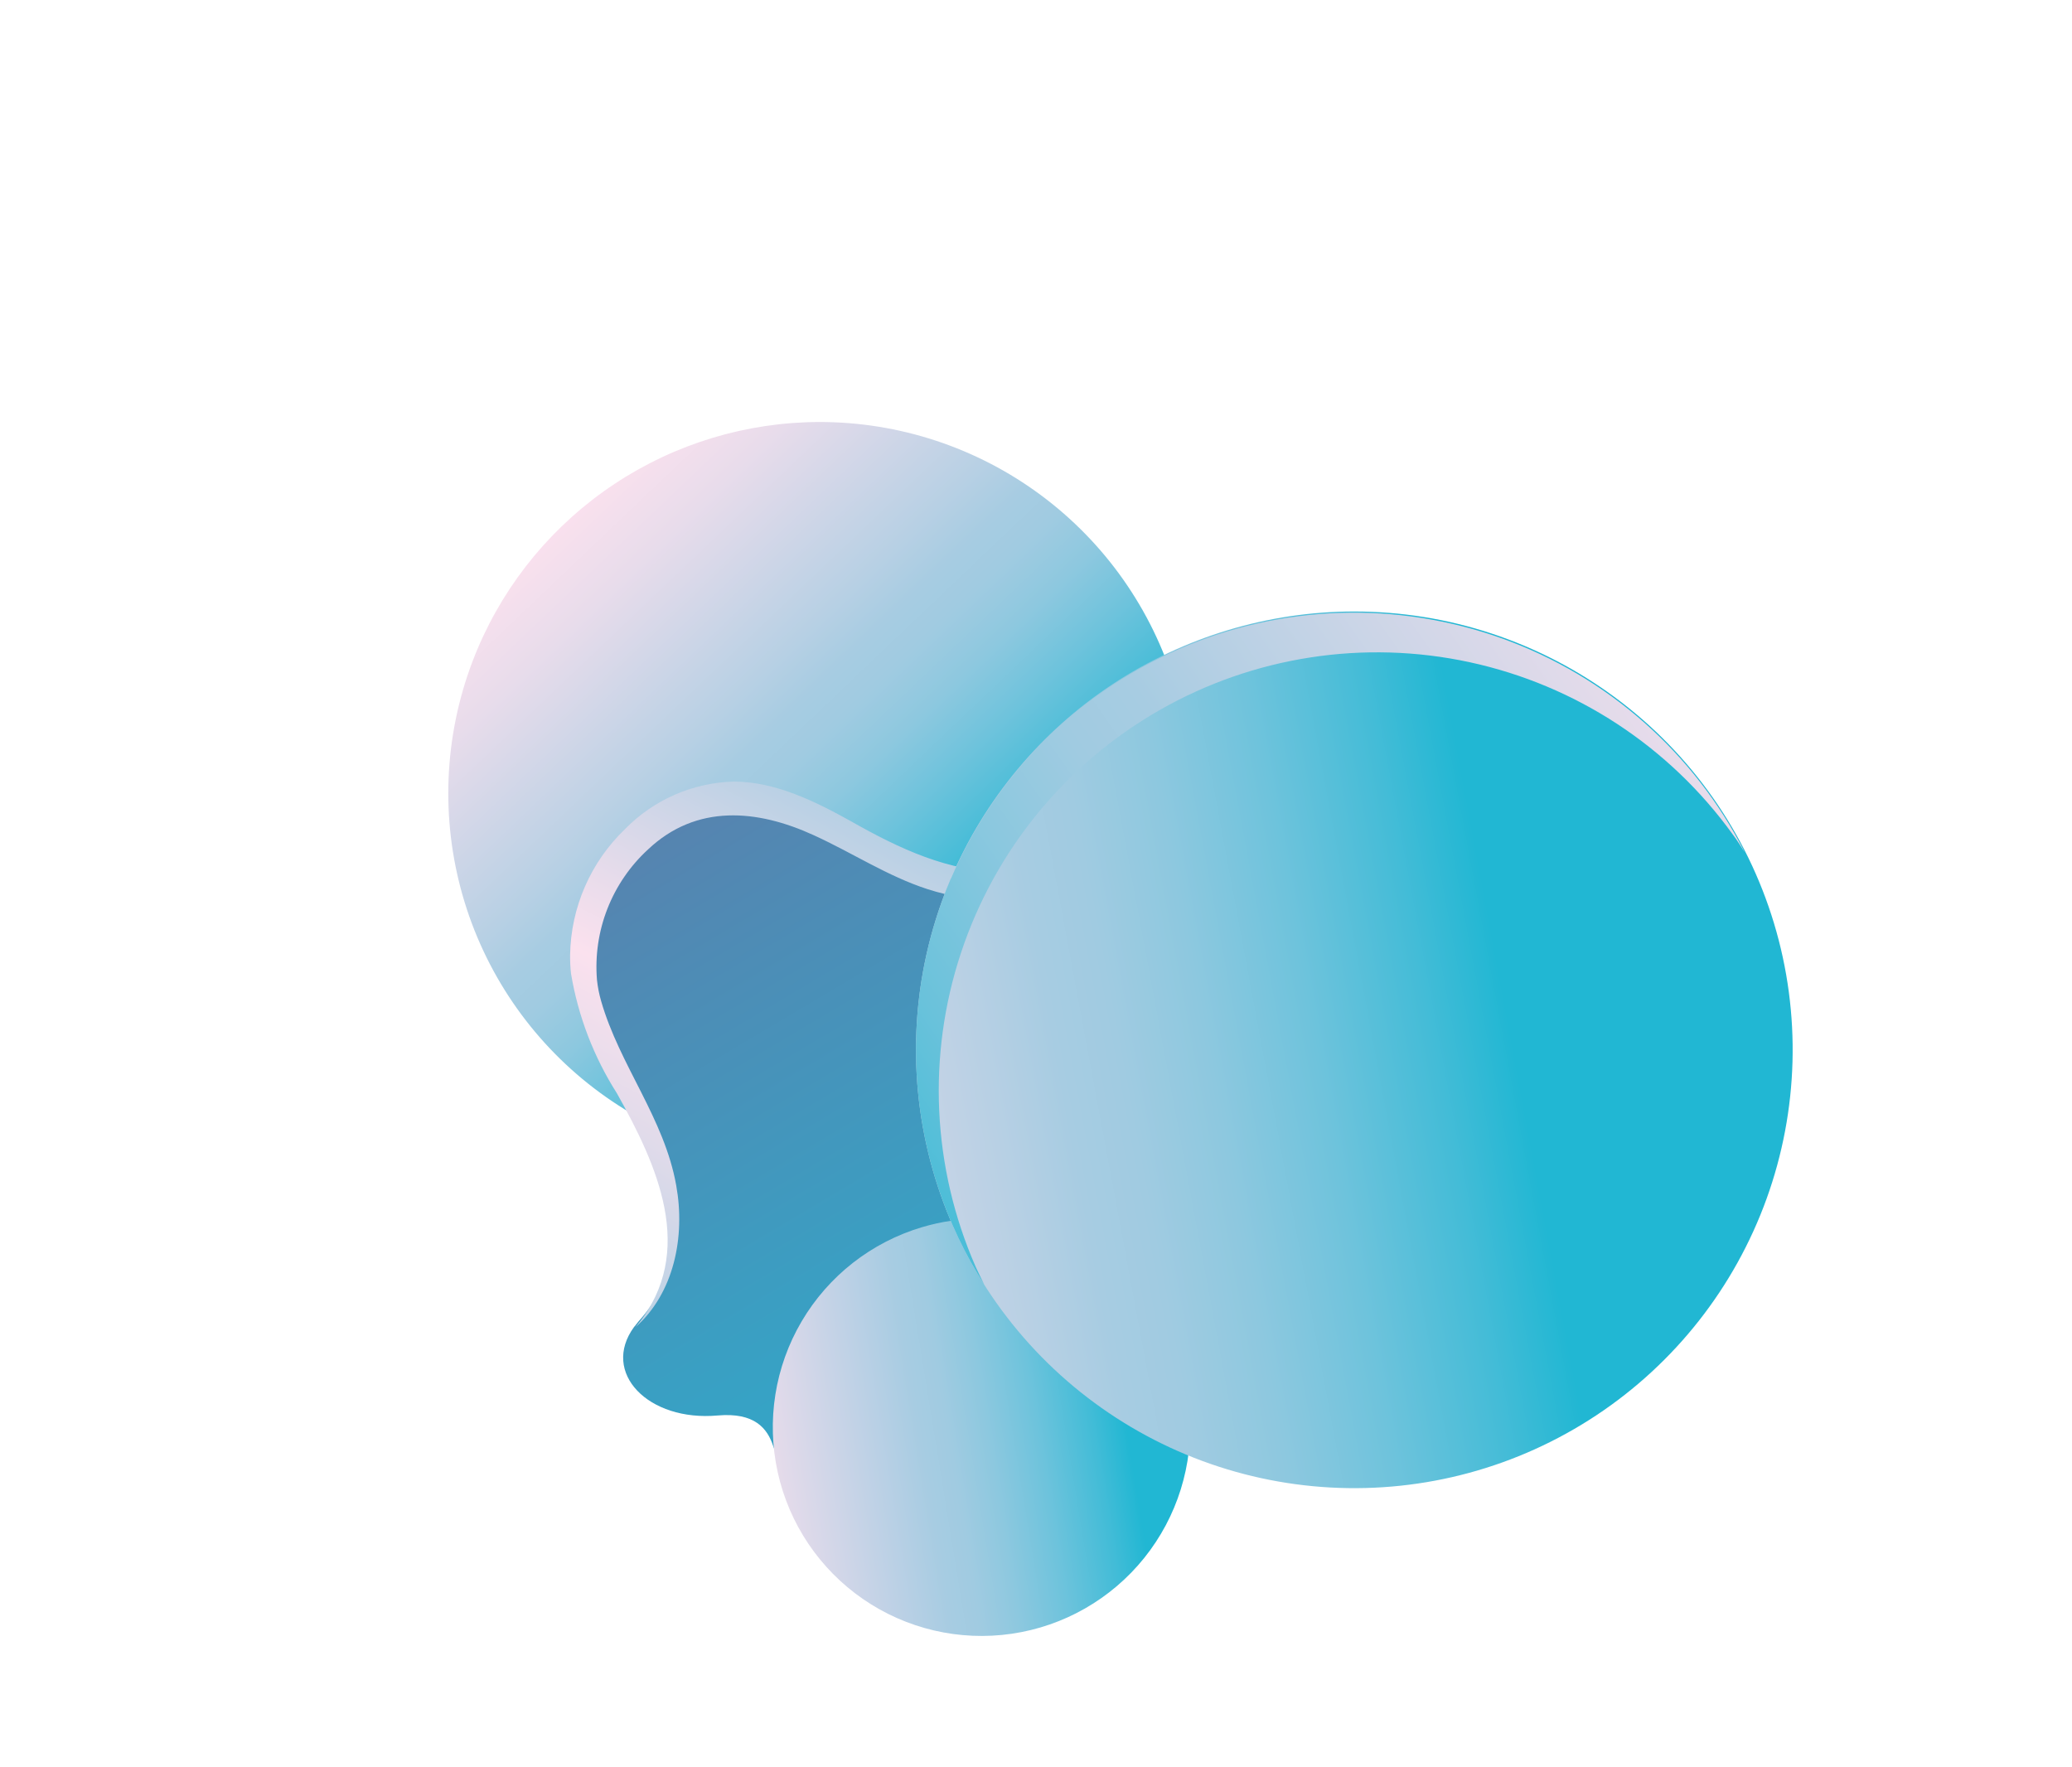 <svg xmlns="http://www.w3.org/2000/svg" xmlns:xlink="http://www.w3.org/1999/xlink" viewBox="0 0 135.71 115.75"><defs><style>.cls-1{fill:none;}.cls-2{clip-path:url(#clip-path);}.cls-3{fill:url(#linear-gradient);}.cls-4{clip-path:url(#clip-path-2);}.cls-5{fill:url(#linear-gradient-2);}.cls-6{clip-path:url(#clip-path-3);}.cls-7{fill:url(#linear-gradient-3);}.cls-8{clip-path:url(#clip-path-4);}.cls-9{fill:url(#linear-gradient-4);}.cls-10{clip-path:url(#clip-path-5);}.cls-11{fill:url(#linear-gradient-5);}.cls-12{clip-path:url(#clip-path-6);}.cls-13{fill:url(#linear-gradient-6);}.cls-14{clip-path:url(#clip-path-7);}.cls-15{fill:url(#linear-gradient-7);}.cls-16{clip-path:url(#clip-path-8);}.cls-17{fill:url(#linear-gradient-8);}</style><clipPath id="clip-path" transform="translate(29.29 27.64)"><path class="cls-1" d="M2,14.83A24.32,24.32,0,1,0,24.37,0,24.36,24.36,0,0,0,2,14.83"/></clipPath><linearGradient id="linear-gradient" x1="-684.69" y1="1670.41" x2="-683.98" y2="1670.41" gradientTransform="matrix(0, 61.08, 61.08, 0, -102006.25, 41815.13)" gradientUnits="userSpaceOnUse"><stop offset="0" stop-color="#fbe1ee"/><stop offset="0.14" stop-color="#fbe1ee"/><stop offset="0.27" stop-color="#e8dceb"/><stop offset="0.52" stop-color="#b7d0e4"/><stop offset="0.59" stop-color="#a7cce2"/><stop offset="0.65" stop-color="#a0cbe1"/><stop offset="0.73" stop-color="#8dc8df"/><stop offset="0.82" stop-color="#6ec3dc"/><stop offset="0.93" stop-color="#44bcd7"/><stop offset="1" stop-color="#21b7d3"/></linearGradient><clipPath id="clip-path-2" transform="translate(29.29 27.64)"><path class="cls-1" d="M47.86,19.2a.76.76,0,0,1,0,.15,12.91,12.91,0,0,1-6.49,10.71,13.69,13.69,0,0,1-1.68.81A13.14,13.14,0,0,1,26.86,29a10.13,10.13,0,0,0-1.49-1,9.09,9.09,0,0,0-7.61-.42,8.84,8.84,0,0,0-5.35,5.76,7.53,7.53,0,0,0-.15,3.32,24.3,24.3,0,0,0,2.35,5.94c.28.62,1.11,2.42,1.22,2.71a13.3,13.3,0,0,1,1.08,6.34,29.34,29.34,0,0,0,12.35-2A29.64,29.64,0,0,0,47.88,19.29h0s0-.06,0-.09Z"/></clipPath><linearGradient id="linear-gradient-2" x1="-638.71" y1="1691.98" x2="-637.99" y2="1691.98" gradientTransform="matrix(0, -28, 28, 0, -47347.7, -17839.18)" gradientUnits="userSpaceOnUse"><stop offset="0" stop-color="#fbe1ee"/><stop offset="0.14" stop-color="#e8dceb"/><stop offset="0.41" stop-color="#b7d0e4"/><stop offset="0.49" stop-color="#a7cce2"/><stop offset="0.56" stop-color="#a0cbe1"/><stop offset="0.66" stop-color="#8dc8df"/><stop offset="0.78" stop-color="#6ec3dc"/><stop offset="0.91" stop-color="#44bcd7"/><stop offset="1" stop-color="#21b7d3"/></linearGradient><clipPath id="clip-path-3" transform="translate(29.29 27.64)"><path class="cls-1" d="M13.64,43c2.26,4,4.51,8.93,1.15,13.06l-.11.15h0c-1.89,2.6.84,5.66,4.71,5,.62-.11,1.23-.22,1.82-.36a16.1,16.1,0,0,0-8.65-24.2,2,2,0,0,0-.29-.08c-.38-.12-.79-.22-1.19-.31A18,18,0,0,0,13.64,43"/></clipPath><linearGradient id="linear-gradient-3" x1="-649.44" y1="1688.2" x2="-648.73" y2="1688.2" gradientTransform="translate(-57421.15 -22039.93) rotate(-90) scale(34.02)" gradientUnits="userSpaceOnUse"><stop offset="0" stop-color="#21b7d3"/><stop offset="0.08" stop-color="#42bcd7"/><stop offset="0.21" stop-color="#6dc3dc"/><stop offset="0.33" stop-color="#8dc8df"/><stop offset="0.42" stop-color="#a0cbe1"/><stop offset="0.49" stop-color="#a7cce2"/><stop offset="0.59" stop-color="#b9d0e5"/><stop offset="0.86" stop-color="#e9dceb"/><stop offset="1" stop-color="#fbe1ee"/></linearGradient><clipPath id="clip-path-4" transform="translate(29.29 27.64)"><path class="cls-1" d="M50.83,16.28a1.15,1.15,0,0,1,0,.19A15,15,0,0,1,43.28,28.9a14,14,0,0,1-2,.94,15.28,15.28,0,0,1-14.89-2.21,11.28,11.28,0,0,0-1.72-1.2,10.61,10.61,0,0,0-8.85-.49,10.28,10.28,0,0,0-6.21,6.7,8.68,8.68,0,0,0-.17,3.84c.43,2.56,1.8,4.87,2.73,6.91.32.72,1.28,2.81,1.42,3.15a15.46,15.46,0,0,1,1.24,7.36,9,9,0,0,1-2.29,5l-.16.2a1.15,1.15,0,0,1-.14.17h0c-2.19,3,.93,6.21,5.48,5.8,2.41-.21,3.25.84,3.63,2A3.56,3.56,0,0,0,25,69.54l5.7-.37c8.25-11.06,19.71-34.42,20.5-48.57a16.47,16.47,0,0,0-.3-4.21h0s0-.07,0-.1Z"/></clipPath><linearGradient id="linear-gradient-4" x1="-682.78" y1="1639.1" x2="-682.07" y2="1639.1" gradientTransform="translate(156086.18 65023.99) rotate(90) scale(95.21)" gradientUnits="userSpaceOnUse"><stop offset="0" stop-color="#5a80ad"/><stop offset="0.56" stop-color="#38a1c4"/><stop offset="1" stop-color="#21b7d3"/></linearGradient><clipPath id="clip-path-5" transform="translate(29.29 27.64)"><path class="cls-1" d="M31.09,52.74A13.67,13.67,0,1,0,35,52.17a13.66,13.66,0,0,0-3.91.57"/></clipPath><linearGradient id="linear-gradient-5" x1="-686.49" y1="1613.72" x2="-685.77" y2="1613.72" gradientTransform="matrix(-38.31, 0, 0, 38.31, -26254.69, -61757.47)" xlink:href="#linear-gradient-3"/><clipPath id="clip-path-6" transform="translate(29.29 27.64)"><path class="cls-1" d="M50.82,16.47a16.13,16.13,0,0,1-4,8.76,13.71,13.71,0,0,1-10.32,4.25c-3.65,0-6.91-1.55-10-3.3-2.4-1.34-5-2.62-7.72-2.63a10.35,10.35,0,0,0-7.14,3.12A11.68,11.68,0,0,0,8.05,34.9a10.13,10.13,0,0,0,.06,1.23,21.06,21.06,0,0,0,3,7.83c2.64,4.7,5.24,10.37,1.35,15.17a1.15,1.15,0,0,1-.14.17C14.85,57.07,15.61,53.37,15,50c-.78-4.4-3.71-7.86-4.92-12.08a8,8,0,0,1-.27-1.38A10.44,10.44,0,0,1,13.15,28C16.32,25,20.31,25.37,24,27.06c2.51,1.14,4.84,2.69,7.47,3.54A14.82,14.82,0,0,0,50.84,16.37s0,.07,0,.1"/></clipPath><linearGradient id="linear-gradient-6" x1="-655.12" y1="1645.89" x2="-654.41" y2="1645.89" gradientTransform="matrix(88.49, 0, 0, 88.49, 57974.06, -145611.17)" gradientUnits="userSpaceOnUse"><stop offset="0" stop-color="#bcd2e5"/><stop offset="0.17" stop-color="#e1dbea"/><stop offset="0.31" stop-color="#fbe1ee"/><stop offset="0.39" stop-color="#e8dceb"/><stop offset="0.57" stop-color="#b7d0e4"/><stop offset="0.62" stop-color="#a7cce2"/><stop offset="0.65" stop-color="#a0cbe1"/><stop offset="0.7" stop-color="#8dc8df"/><stop offset="0.76" stop-color="#6ec3dc"/><stop offset="0.83" stop-color="#44bcd7"/><stop offset="0.87" stop-color="#21b7d3"/><stop offset="1" stop-color="#21b7d3"/></linearGradient><clipPath id="clip-path-7" transform="translate(29.29 27.64)"><path class="cls-1" d="M33,29.87A28.71,28.71,0,1,0,59.39,12.41,28.72,28.72,0,0,0,33,29.87"/></clipPath><linearGradient id="linear-gradient-7" x1="-663.95" y1="1633.03" x2="-663.24" y2="1633.03" gradientTransform="translate(53467.83 -131432.93) scale(80.51)" xlink:href="#linear-gradient-2"/><clipPath id="clip-path-8" transform="translate(29.29 27.64)"><path class="cls-1" d="M33,29.87a28.67,28.67,0,0,0,2.17,26.62c-.19-.38-.38-.78-.56-1.17A28.71,28.71,0,0,1,84.19,27c.29.39.55.79.8,1.2a28.71,28.71,0,0,0-52,1.72"/></clipPath><linearGradient id="linear-gradient-8" x1="-681.7" y1="1659.17" x2="-680.99" y2="1659.17" gradientTransform="translate(-73563.29 179306.82) rotate(180) scale(108.05)" gradientUnits="userSpaceOnUse"><stop offset="0" stop-color="#fbe1ee"/><stop offset="0.14" stop-color="#e8dceb"/><stop offset="0.41" stop-color="#b7d0e4"/><stop offset="0.49" stop-color="#a7cce2"/><stop offset="0.56" stop-color="#a0cbe1"/><stop offset="0.66" stop-color="#8bc8df"/><stop offset="0.79" stop-color="#6ac2db"/><stop offset="0.93" stop-color="#3cbbd6"/><stop offset="1" stop-color="#21b7d3"/></linearGradient></defs><g id="Layer_2" data-name="Layer 2"><g id="T0"><g class="cls-2"><rect class="cls-3" x="-13.62" y="-11.91" width="75.95" height="75.84" transform="translate(18.07 51.58) rotate(-43.56)"/></g><g class="cls-4"><rect class="cls-5" x="5.95" y="11.21" width="49.24" height="48.57" transform="translate(13.8 54.63) rotate(-38.81)"/></g><g class="cls-6"><rect class="cls-7" x="3.94" y="35.24" width="28.15" height="27.71" transform="translate(-0.71 56.02) rotate(-46.52)"/></g><g class="cls-8"><rect class="cls-9" x="-1.43" y="9.3" width="63.38" height="67.33" transform="translate(11.55 49.22) rotate(-30.84)"/></g><g class="cls-10"><rect class="cls-11" x="17.6" y="49.88" width="34.79" height="33.48" transform="translate(18.95 34.2) rotate(-9.34)"/></g><g class="cls-12"><rect class="cls-13" x="0.51" y="8.9" width="57.91" height="57.87" transform="translate(11.57 74.01) rotate(-62.35)"/></g><g class="cls-14"><rect class="cls-15" x="21.58" y="6.84" width="75.59" height="72.49" transform="matrix(0.98, -0.19, 0.19, 0.98, 22.28, 39.52)"/></g><g class="cls-16"><rect class="cls-17" x="21.1" y="-1" width="71.92" height="69.39" transform="translate(20.29 66.48) rotate(-35.02)"/></g></g></g></svg>
